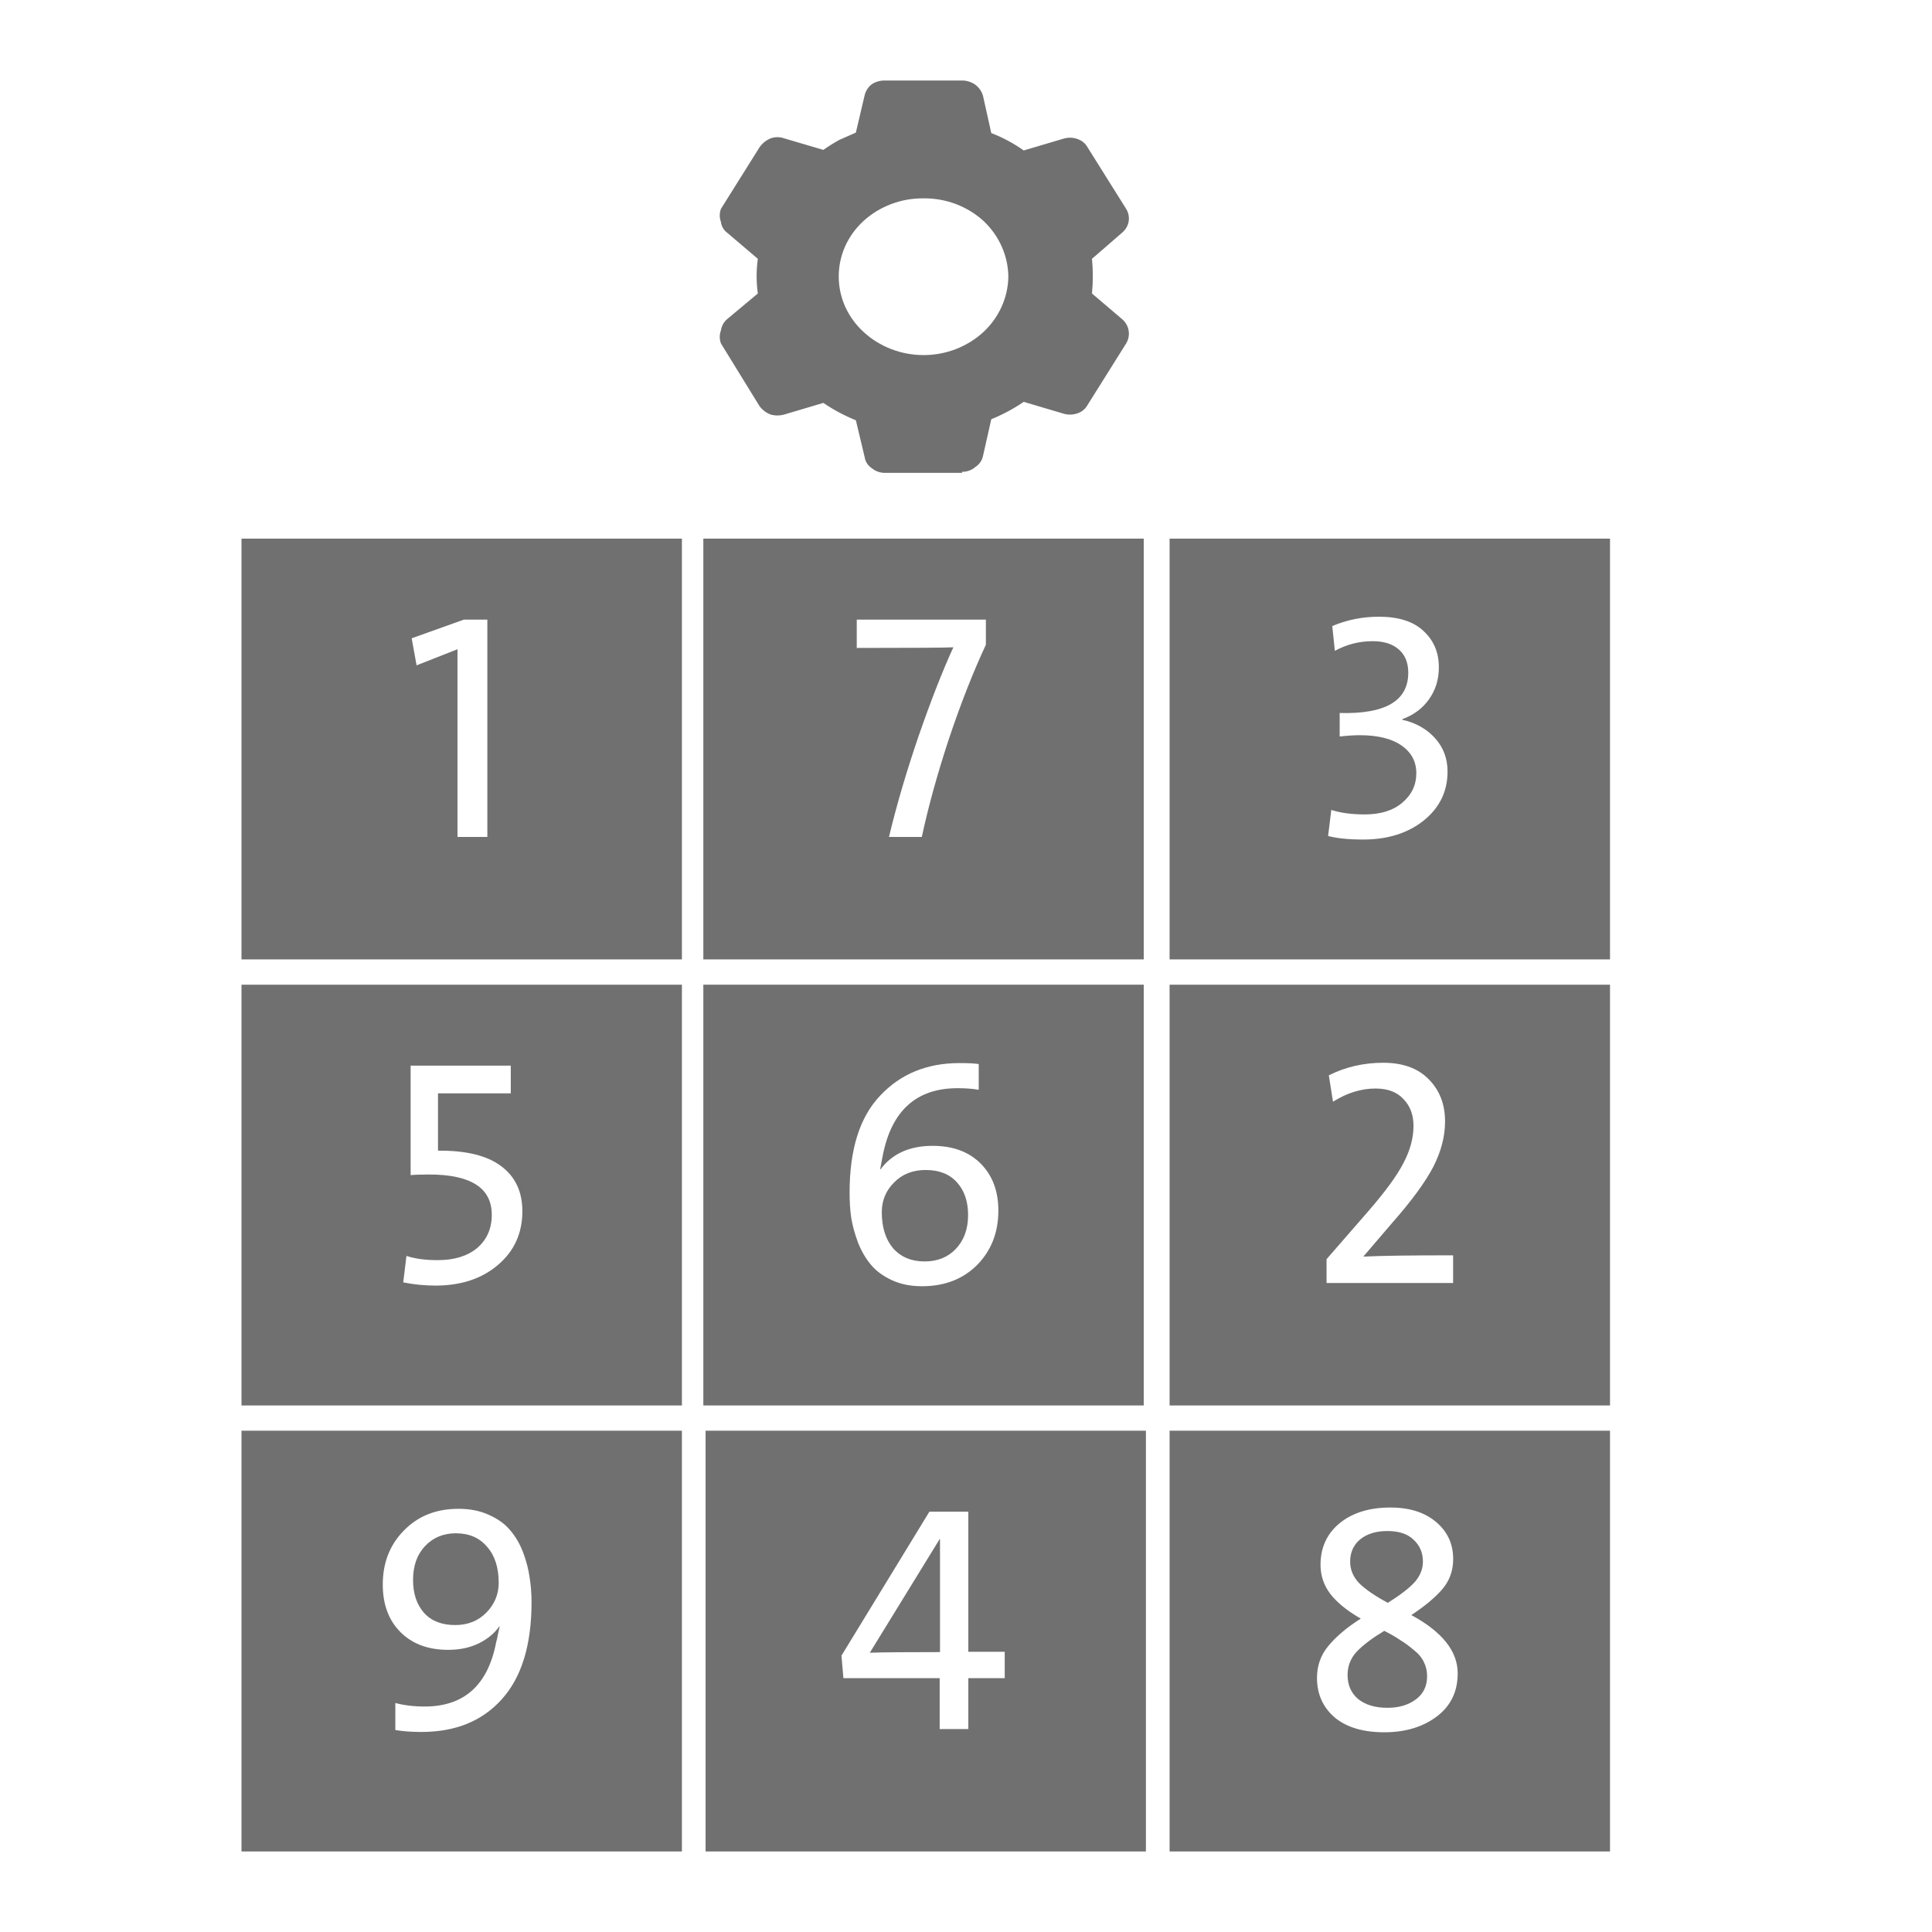 <svg width="24" height="24" viewBox="0 0 24 24" fill="none" xmlns="http://www.w3.org/2000/svg">
<rect width="24" height="24" fill="white"/>
<g clip-path="url(#clip0_705_2828)">
<path d="M8.471 6.691H3V11.918H8.471V6.691Z" fill="#707070"/>
<path d="M6.054 10.397H5.683V8.065L5.175 8.265L5.114 7.929L5.763 7.697H6.054V10.397Z" fill="white"/>
<path d="M14.208 6.691H8.737V11.918H14.208V6.691Z" fill="#707070"/>
<path d="M12.247 8.009C12.087 8.353 11.933 8.744 11.787 9.181C11.643 9.618 11.531 10.024 11.451 10.397H11.043C11.139 9.997 11.263 9.576 11.415 9.133C11.569 8.69 11.712 8.326 11.843 8.041C11.76 8.046 11.36 8.049 10.643 8.049V7.697H12.247V8.009Z" fill="white"/>
<path d="M20 6.691H14.529V11.918H20V6.691Z" fill="#707070"/>
<path d="M17.982 9.585C17.982 9.83 17.884 10.033 17.686 10.193C17.489 10.35 17.238 10.429 16.934 10.429C16.753 10.429 16.608 10.414 16.498 10.385L16.538 10.061C16.65 10.098 16.789 10.117 16.954 10.117C17.149 10.117 17.304 10.069 17.418 9.973C17.536 9.874 17.594 9.752 17.594 9.605C17.594 9.461 17.533 9.346 17.41 9.261C17.29 9.176 17.117 9.133 16.89 9.133C16.826 9.133 16.744 9.138 16.642 9.149V8.857C17.21 8.873 17.494 8.706 17.494 8.357C17.494 8.234 17.456 8.138 17.378 8.069C17.301 8 17.192 7.965 17.05 7.965C16.885 7.965 16.729 8.005 16.582 8.085L16.55 7.777C16.732 7.7 16.925 7.661 17.13 7.661C17.373 7.661 17.557 7.72 17.682 7.837C17.81 7.954 17.874 8.105 17.874 8.289C17.874 8.441 17.833 8.574 17.75 8.689C17.67 8.801 17.561 8.882 17.422 8.933L17.418 8.941C17.586 8.978 17.722 9.054 17.826 9.169C17.93 9.284 17.982 9.422 17.982 9.585Z" fill="white"/>
<path d="M8.471 12.232H3V17.459H8.471V12.232Z" fill="#707070"/>
<path d="M6.489 15.046C6.489 15.321 6.387 15.543 6.185 15.714C5.985 15.885 5.726 15.97 5.409 15.97C5.275 15.97 5.142 15.957 5.009 15.93L5.049 15.602C5.158 15.637 5.287 15.654 5.437 15.654C5.645 15.654 5.809 15.603 5.929 15.502C6.049 15.398 6.109 15.261 6.109 15.09C6.109 14.757 5.849 14.59 5.329 14.59C5.225 14.59 5.149 14.593 5.101 14.598V13.238H6.345V13.582H5.441V14.294C5.79 14.291 6.051 14.355 6.225 14.486C6.401 14.617 6.489 14.803 6.489 15.046Z" fill="white"/>
<path d="M8.471 17.773H3V23H8.471V17.773Z" fill="#707070"/>
<path d="M6.603 19.903C6.603 20.433 6.48 20.835 6.235 21.107C5.992 21.379 5.659 21.515 5.235 21.515C5.112 21.515 5.004 21.507 4.911 21.491V21.155C5.017 21.184 5.139 21.199 5.275 21.199C5.765 21.199 6.061 20.933 6.163 20.403C6.171 20.376 6.179 20.34 6.187 20.295C6.197 20.249 6.204 20.22 6.207 20.207L6.203 20.203C6.144 20.288 6.059 20.359 5.947 20.415C5.837 20.468 5.711 20.495 5.567 20.495C5.319 20.495 5.121 20.421 4.975 20.275C4.828 20.128 4.755 19.931 4.755 19.683C4.755 19.416 4.841 19.193 5.015 19.015C5.191 18.833 5.417 18.743 5.695 18.743C5.839 18.743 5.965 18.768 6.075 18.819C6.187 18.869 6.275 18.933 6.339 19.011C6.405 19.088 6.459 19.18 6.499 19.287C6.539 19.393 6.565 19.496 6.579 19.595C6.595 19.693 6.603 19.796 6.603 19.903ZM6.195 19.663C6.195 19.473 6.147 19.324 6.051 19.215C5.957 19.103 5.828 19.047 5.663 19.047C5.508 19.047 5.38 19.1 5.279 19.207C5.18 19.313 5.131 19.453 5.131 19.627C5.131 19.795 5.176 19.931 5.267 20.035C5.357 20.136 5.487 20.187 5.655 20.187C5.812 20.187 5.941 20.135 6.043 20.031C6.144 19.927 6.195 19.804 6.195 19.663Z" fill="white"/>
<path d="M14.235 17.773H8.765V23H14.235V17.773Z" fill="#707070"/>
<path d="M12.481 20.847H12.029V21.479H11.673V20.847H10.477L10.453 20.567L11.545 18.779H12.029V20.519H12.481V20.847ZM11.677 20.523V19.119H11.673L10.805 20.531C10.963 20.525 11.253 20.523 11.677 20.523Z" fill="white"/>
<path d="M20 17.773H14.529V23H20V17.773Z" fill="#707070"/>
<path d="M18.108 20.787C18.108 21.013 18.022 21.192 17.848 21.323C17.675 21.453 17.458 21.519 17.196 21.519C16.932 21.519 16.727 21.457 16.58 21.335C16.434 21.209 16.36 21.045 16.36 20.843C16.36 20.691 16.408 20.557 16.504 20.443C16.603 20.325 16.736 20.213 16.904 20.107C16.736 20.011 16.611 19.909 16.528 19.803C16.446 19.696 16.404 19.575 16.404 19.439C16.404 19.225 16.483 19.053 16.64 18.923C16.8 18.792 17.011 18.727 17.272 18.727C17.51 18.727 17.699 18.787 17.84 18.907C17.982 19.027 18.052 19.18 18.052 19.367C18.052 19.511 18.007 19.636 17.916 19.743C17.826 19.847 17.698 19.953 17.532 20.063C17.916 20.271 18.108 20.512 18.108 20.787ZM17.676 19.399C17.676 19.289 17.638 19.199 17.56 19.127C17.486 19.055 17.378 19.019 17.236 19.019C17.095 19.019 16.982 19.053 16.896 19.123C16.814 19.192 16.772 19.284 16.772 19.399C16.772 19.5 16.81 19.589 16.884 19.667C16.962 19.744 17.08 19.825 17.24 19.911C17.398 19.812 17.51 19.725 17.576 19.651C17.643 19.573 17.676 19.489 17.676 19.399ZM17.728 20.823C17.728 20.759 17.715 20.7 17.688 20.647C17.662 20.591 17.619 20.54 17.56 20.495C17.504 20.447 17.45 20.407 17.396 20.375C17.346 20.34 17.279 20.301 17.196 20.259C17.05 20.347 16.936 20.432 16.856 20.515C16.779 20.597 16.74 20.695 16.74 20.807C16.74 20.932 16.784 21.032 16.872 21.107C16.963 21.179 17.084 21.215 17.236 21.215C17.378 21.215 17.495 21.18 17.588 21.111C17.682 21.041 17.728 20.945 17.728 20.823Z" fill="white"/>
<path d="M14.208 12.232H8.737V17.459H14.208V12.232Z" fill="#707070"/>
<path d="M12.402 15.038C12.402 15.31 12.314 15.535 12.138 15.714C11.962 15.89 11.734 15.978 11.454 15.978C11.312 15.978 11.187 15.953 11.078 15.902C10.968 15.851 10.882 15.787 10.818 15.71C10.754 15.633 10.7 15.541 10.658 15.434C10.618 15.327 10.59 15.225 10.574 15.126C10.56 15.027 10.554 14.923 10.554 14.814C10.554 14.278 10.68 13.877 10.934 13.61C11.187 13.341 11.515 13.206 11.918 13.206C12.027 13.206 12.107 13.21 12.158 13.218V13.538C12.088 13.525 12 13.518 11.894 13.518C11.384 13.518 11.075 13.797 10.966 14.354L10.934 14.522L10.938 14.526C11.084 14.331 11.3 14.234 11.586 14.234C11.836 14.234 12.035 14.307 12.182 14.454C12.328 14.601 12.402 14.795 12.402 15.038ZM12.026 15.094C12.026 14.923 11.979 14.787 11.886 14.686C11.795 14.585 11.666 14.534 11.498 14.534C11.338 14.534 11.207 14.586 11.106 14.69C11.004 14.791 10.954 14.914 10.954 15.058C10.954 15.245 11 15.394 11.094 15.506C11.19 15.615 11.32 15.67 11.486 15.67C11.646 15.67 11.775 15.618 11.874 15.514C11.975 15.407 12.026 15.267 12.026 15.094Z" fill="white"/>
<path d="M20 12.232H14.529V17.459H20V12.232Z" fill="#707070"/>
<path d="M18.051 15.938H16.479V15.642L16.987 15.058C17.206 14.807 17.355 14.603 17.435 14.446C17.518 14.289 17.559 14.135 17.559 13.986C17.559 13.85 17.518 13.739 17.435 13.654C17.355 13.566 17.239 13.522 17.087 13.522C16.908 13.522 16.732 13.577 16.559 13.686L16.507 13.358C16.715 13.254 16.94 13.202 17.183 13.202C17.426 13.202 17.614 13.27 17.747 13.406C17.883 13.542 17.951 13.717 17.951 13.93C17.951 14.117 17.902 14.306 17.803 14.498C17.704 14.687 17.535 14.918 17.295 15.19L16.939 15.606V15.61C17.152 15.599 17.523 15.594 18.051 15.594V15.938Z" fill="white"/>
<path d="M11.951 5.874H10.994C10.934 5.875 10.875 5.854 10.83 5.816C10.806 5.8 10.785 5.78 10.77 5.756C10.755 5.732 10.745 5.706 10.741 5.678L10.632 5.221C10.489 5.163 10.354 5.091 10.228 5.005L9.743 5.149C9.687 5.165 9.627 5.165 9.572 5.149C9.516 5.128 9.469 5.091 9.435 5.045L8.956 4.267C8.936 4.214 8.936 4.156 8.956 4.104C8.964 4.048 8.993 3.996 9.038 3.96L9.414 3.646C9.394 3.503 9.394 3.358 9.414 3.215L9.038 2.895C9.015 2.879 8.996 2.858 8.982 2.834C8.968 2.811 8.959 2.785 8.956 2.758C8.936 2.705 8.936 2.647 8.956 2.594L9.435 1.83C9.468 1.781 9.516 1.743 9.572 1.719C9.627 1.699 9.687 1.699 9.743 1.719L10.228 1.862C10.291 1.817 10.358 1.776 10.426 1.738L10.632 1.647L10.741 1.183C10.754 1.129 10.785 1.081 10.83 1.046C10.878 1.015 10.936 0.999 10.994 1H11.951C12.01 1 12.068 1.019 12.115 1.052C12.162 1.087 12.195 1.135 12.211 1.189L12.314 1.653C12.457 1.708 12.593 1.781 12.717 1.869L13.203 1.725C13.26 1.706 13.323 1.706 13.38 1.725C13.436 1.743 13.483 1.78 13.51 1.83L13.989 2.594C14.019 2.642 14.03 2.699 14.02 2.754C14.01 2.809 13.979 2.859 13.934 2.895L13.565 3.215C13.579 3.358 13.579 3.503 13.565 3.646L13.934 3.96C13.98 3.997 14.01 4.048 14.02 4.104C14.03 4.16 14.019 4.218 13.989 4.267L13.51 5.031C13.483 5.081 13.436 5.119 13.38 5.136C13.323 5.155 13.26 5.155 13.203 5.136L12.717 4.992C12.591 5.078 12.456 5.15 12.314 5.208L12.211 5.665C12.199 5.721 12.165 5.77 12.115 5.802C12.07 5.841 12.012 5.862 11.951 5.861V5.874ZM11.473 2.464C11.195 2.461 10.928 2.562 10.727 2.745C10.63 2.834 10.552 2.941 10.499 3.059C10.446 3.178 10.419 3.305 10.419 3.434C10.419 3.563 10.446 3.69 10.499 3.809C10.552 3.927 10.63 4.034 10.727 4.123C10.927 4.308 11.195 4.411 11.473 4.411C11.751 4.411 12.018 4.308 12.218 4.123C12.411 3.942 12.522 3.696 12.526 3.437C12.523 3.177 12.412 2.928 12.218 2.745C12.017 2.562 11.75 2.461 11.473 2.464Z" fill="#707070"/>
</g>
<defs>
<clipPath id="clip0_705_2828">
<rect width="17" height="22" fill="white" transform="translate(3 1)"/>
</clipPath>
</defs>
</svg>
